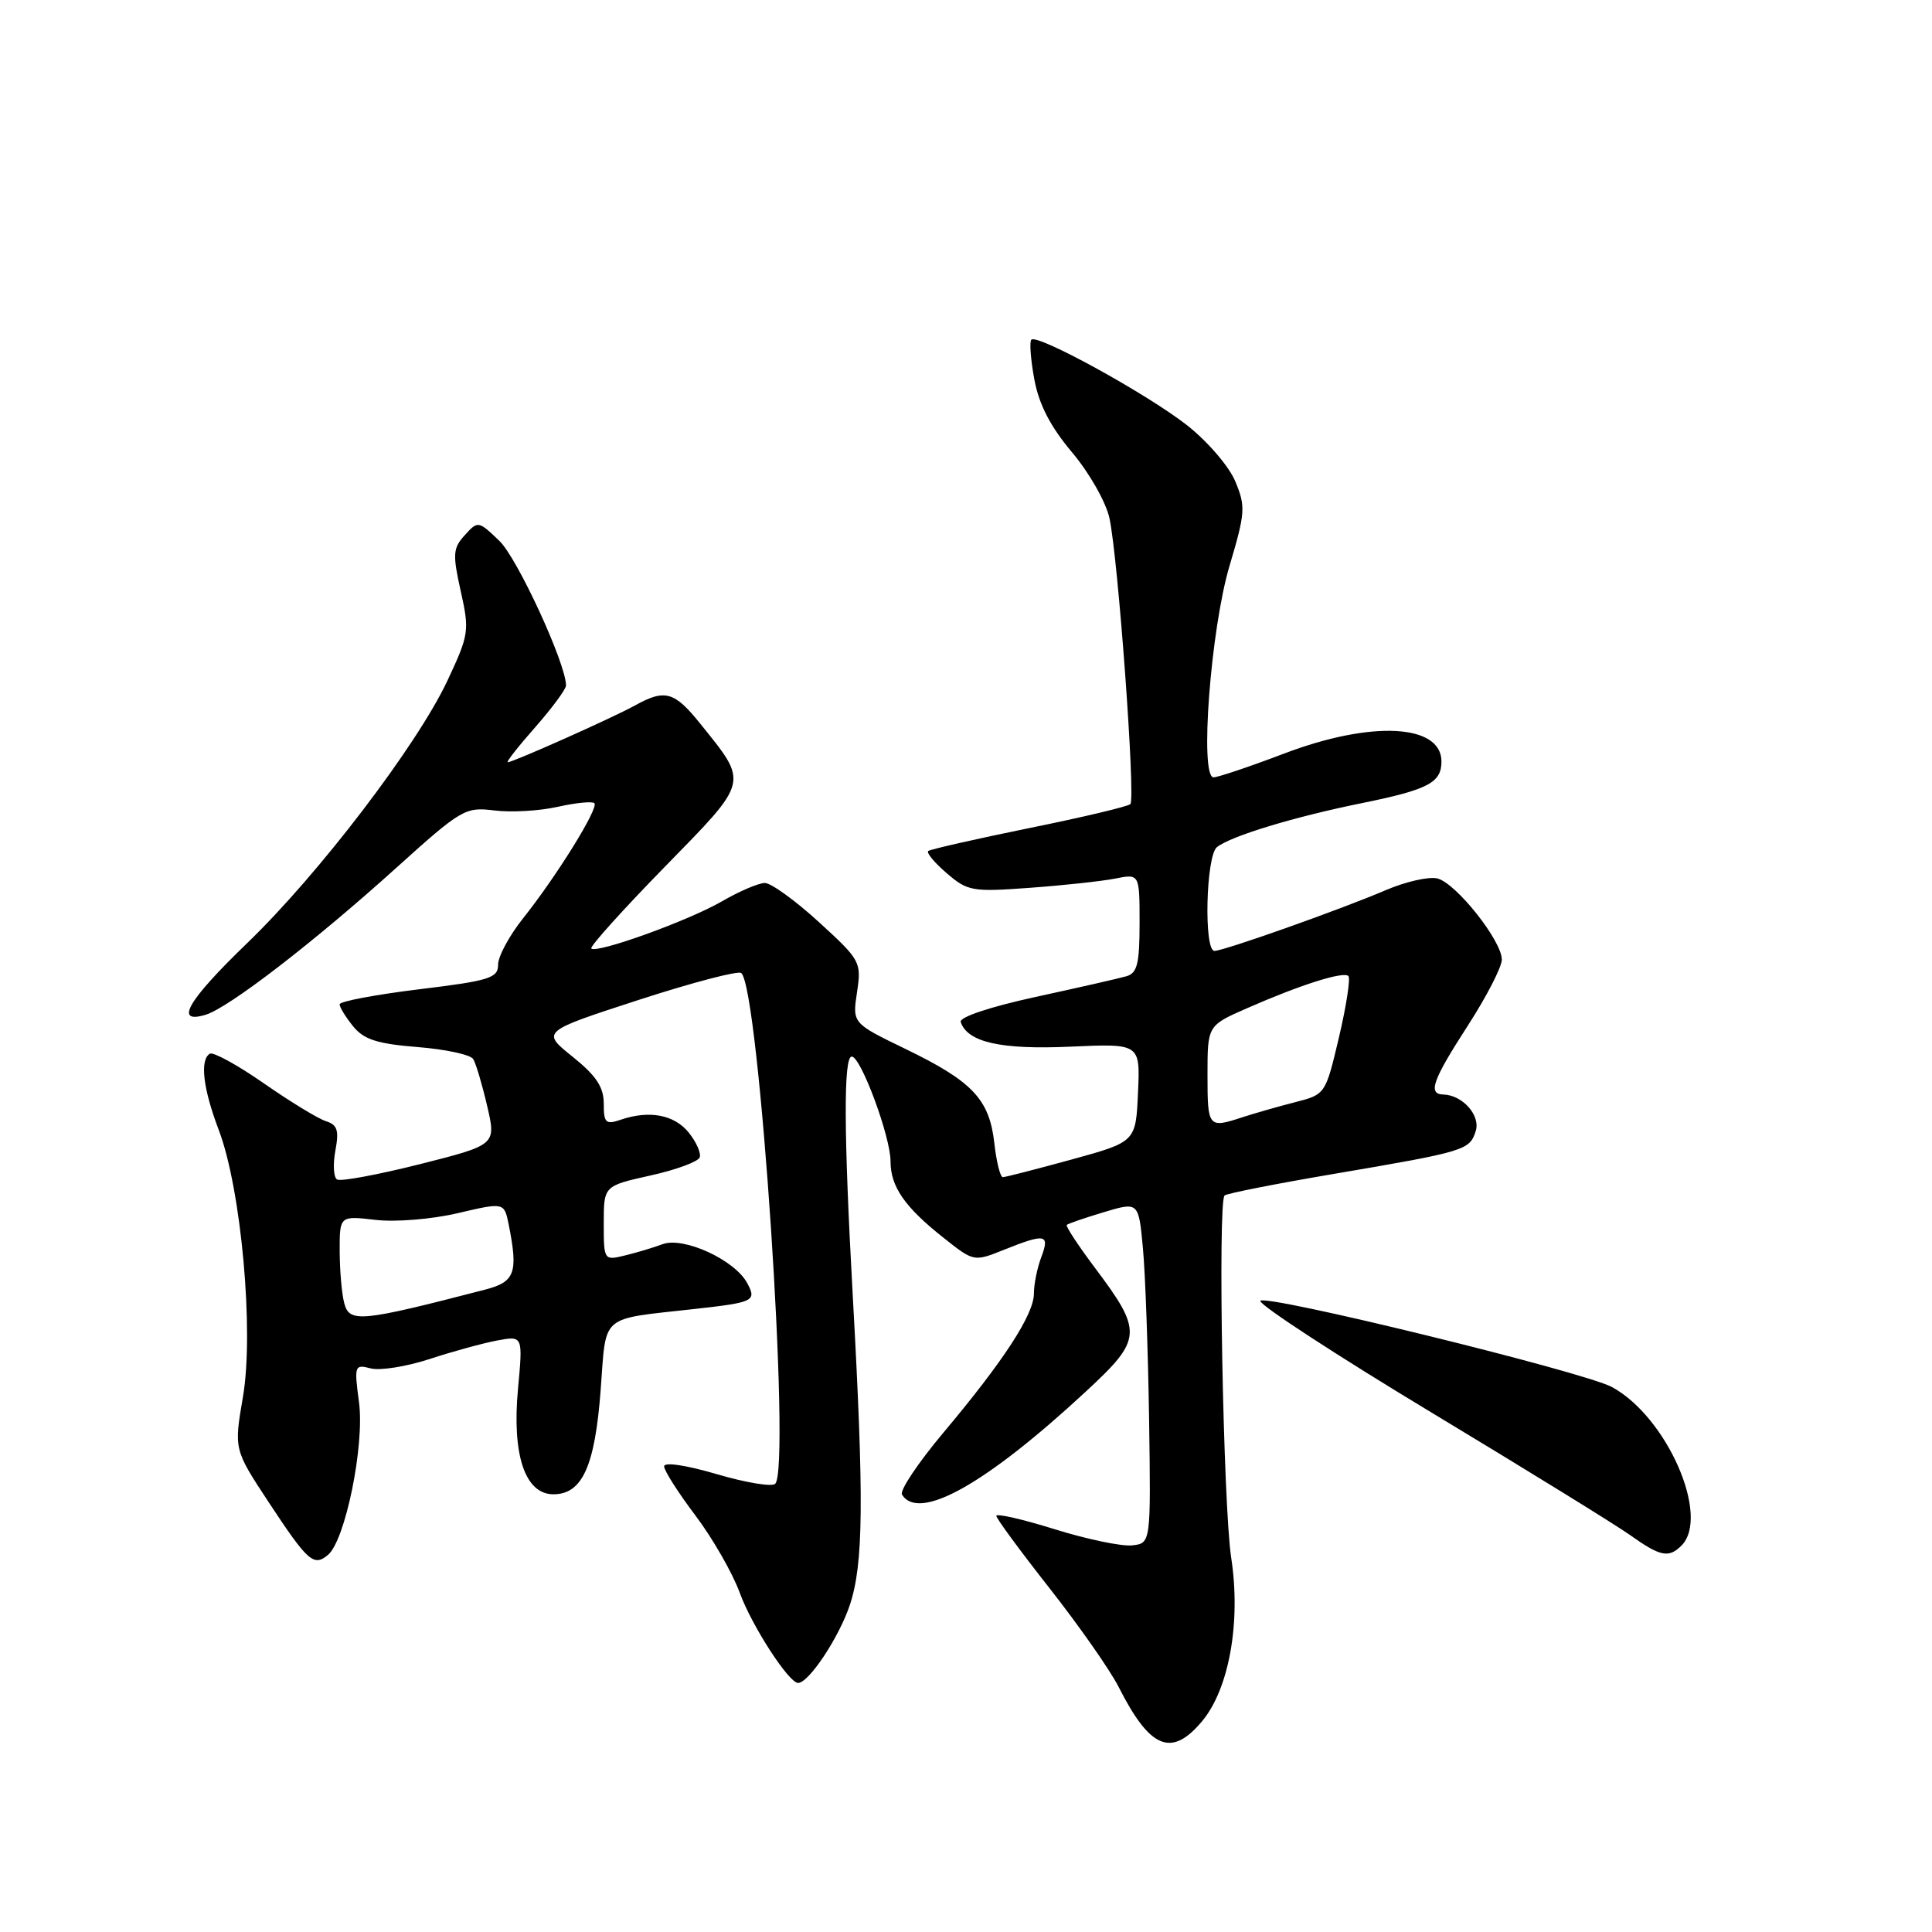 <?xml version="1.0" encoding="UTF-8" standalone="no"?>
<!DOCTYPE svg PUBLIC "-//W3C//DTD SVG 1.1//EN" "http://www.w3.org/Graphics/SVG/1.1/DTD/svg11.dtd" >
<svg xmlns="http://www.w3.org/2000/svg" xmlns:xlink="http://www.w3.org/1999/xlink" version="1.1" viewBox="0 0 256 256">
 <g >
 <path fill="currentColor"
d=" M 159.25 228.11 C 162.86 223.83 164.45 214.94 163.14 206.41 C 162.08 199.47 161.34 159.33 162.26 158.41 C 162.53 158.14 169.12 156.84 176.91 155.52 C 194.14 152.59 194.73 152.41 195.54 149.88 C 196.20 147.80 193.80 145.10 191.25 145.03 C 189.16 144.98 189.81 143.15 194.50 135.89 C 196.97 132.07 199.00 128.13 199.00 127.15 C 199.00 124.66 192.94 117.02 190.46 116.40 C 189.34 116.12 186.26 116.82 183.62 117.95 C 177.65 120.51 162.16 126.00 160.92 126.00 C 159.49 126.00 159.79 113.41 161.25 112.25 C 163.11 110.78 171.46 108.24 180.50 106.41 C 189.23 104.63 191.00 103.71 191.00 100.91 C 191.00 95.93 181.73 95.45 170.18 99.84 C 165.60 101.58 161.38 103.00 160.80 103.00 C 158.93 103.00 160.42 83.34 162.93 74.94 C 165.01 67.94 165.07 67.10 163.68 63.78 C 162.85 61.79 159.99 58.47 157.28 56.34 C 151.98 52.19 137.46 44.21 136.66 45.01 C 136.39 45.28 136.57 47.66 137.06 50.30 C 137.68 53.63 139.21 56.57 142.07 59.96 C 144.35 62.67 146.55 66.54 147.01 68.67 C 148.15 73.93 150.49 105.84 149.78 106.55 C 149.47 106.86 143.43 108.30 136.36 109.73 C 129.29 111.17 123.28 112.54 123.00 112.76 C 122.72 112.99 123.82 114.31 125.44 115.70 C 128.21 118.09 128.84 118.20 136.44 117.64 C 140.87 117.32 145.96 116.77 147.75 116.42 C 151.00 115.77 151.00 115.77 151.00 122.32 C 151.00 127.70 150.69 128.95 149.25 129.36 C 148.29 129.64 142.88 130.87 137.22 132.10 C 131.16 133.42 127.09 134.78 127.30 135.42 C 128.19 138.10 132.61 139.10 141.79 138.69 C 151.09 138.27 151.09 138.27 150.79 144.79 C 150.50 151.30 150.50 151.30 142.00 153.64 C 137.32 154.92 133.22 155.98 132.88 155.98 C 132.54 155.99 132.03 153.95 131.75 151.44 C 131.09 145.65 128.86 143.29 119.98 138.99 C 112.94 135.58 112.94 135.58 113.56 131.47 C 114.16 127.47 114.02 127.22 108.51 122.18 C 105.39 119.33 102.17 117.00 101.35 117.00 C 100.53 117.00 97.98 118.09 95.68 119.42 C 91.26 121.99 79.06 126.39 78.35 125.68 C 78.12 125.45 82.47 120.61 88.03 114.92 C 99.35 103.34 99.21 103.88 92.82 95.93 C 89.36 91.62 88.13 91.27 84.15 93.47 C 81.21 95.10 67.98 101.00 67.28 101.00 C 67.03 101.00 68.67 98.91 70.92 96.36 C 73.16 93.81 75.00 91.32 75.00 90.83 C 75.00 87.95 68.55 73.94 66.17 71.67 C 63.39 69.00 63.32 68.99 61.59 70.91 C 60.01 72.64 59.96 73.44 61.05 78.33 C 62.22 83.58 62.15 84.08 59.30 90.16 C 55.29 98.72 42.24 115.83 32.75 124.97 C 24.85 132.59 23.03 135.73 27.25 134.46 C 30.30 133.54 41.59 124.85 52.50 115.00 C 61.16 107.19 61.65 106.91 65.51 107.39 C 67.71 107.67 71.49 107.45 73.89 106.91 C 76.30 106.37 78.49 106.15 78.76 106.43 C 79.37 107.04 73.80 116.04 69.32 121.67 C 67.49 123.96 66.00 126.73 66.00 127.82 C 66.00 129.60 64.88 129.95 55.50 131.09 C 49.72 131.80 45.00 132.69 45.00 133.08 C 45.00 133.46 45.80 134.77 46.79 135.99 C 48.21 137.74 49.97 138.31 55.32 138.74 C 59.02 139.03 62.35 139.75 62.70 140.33 C 63.06 140.90 63.89 143.70 64.55 146.54 C 65.75 151.70 65.75 151.70 55.63 154.26 C 50.06 155.66 45.13 156.58 44.66 156.29 C 44.20 156.01 44.10 154.28 44.44 152.46 C 44.94 149.78 44.71 149.04 43.18 148.56 C 42.14 148.23 38.44 145.97 34.95 143.54 C 31.46 141.11 28.24 139.35 27.80 139.62 C 26.46 140.45 26.90 144.23 28.98 149.71 C 31.97 157.56 33.68 176.43 32.19 185.10 C 31.00 192.06 31.00 192.06 35.58 199.02 C 40.80 206.94 41.56 207.61 43.45 206.04 C 45.75 204.13 48.33 191.51 47.57 185.81 C 46.92 180.92 46.98 180.76 49.12 181.32 C 50.35 181.64 53.86 181.08 56.92 180.08 C 59.99 179.07 64.03 177.97 65.89 177.62 C 69.29 176.99 69.29 176.99 68.64 184.01 C 67.82 192.79 69.57 198.00 73.33 198.00 C 77.15 198.00 78.83 194.29 79.59 184.19 C 80.36 173.99 79.34 174.87 92.00 173.45 C 99.93 172.57 100.28 172.39 99.01 170.02 C 97.37 166.95 90.59 163.83 87.80 164.86 C 86.54 165.33 84.26 166.01 82.75 166.37 C 80.03 167.03 80.00 166.98 80.00 162.09 C 80.00 157.14 80.00 157.14 86.18 155.76 C 89.59 155.01 92.53 153.92 92.72 153.35 C 92.91 152.77 92.25 151.29 91.25 150.06 C 89.34 147.70 86.03 147.08 82.25 148.37 C 80.26 149.05 80.00 148.80 80.00 146.23 C 80.00 144.04 79.00 142.53 75.86 140.01 C 71.73 136.69 71.73 136.69 84.61 132.50 C 91.70 130.20 97.82 128.59 98.22 128.93 C 100.61 130.96 104.83 194.49 102.72 196.61 C 102.30 197.04 98.81 196.46 94.97 195.33 C 90.91 194.14 88.00 193.70 88.00 194.30 C 88.00 194.86 89.86 197.78 92.14 200.80 C 94.41 203.81 97.06 208.42 98.02 211.05 C 99.61 215.42 104.52 223.00 105.75 223.00 C 107.17 223.00 111.19 216.94 112.61 212.66 C 114.42 207.22 114.50 198.80 112.99 171.59 C 111.80 150.14 111.76 140.00 112.86 140.00 C 114.07 140.00 118.00 150.61 118.00 153.87 C 118.00 157.23 119.87 159.94 125.02 164.01 C 129.04 167.20 129.04 167.20 133.04 165.60 C 138.53 163.40 139.13 163.52 137.98 166.57 C 137.44 167.98 137.00 170.15 137.00 171.39 C 137.00 174.17 133.02 180.29 125.00 189.84 C 121.66 193.82 119.19 197.51 119.52 198.04 C 121.76 201.65 130.61 196.69 143.91 184.36 C 151.40 177.42 151.46 176.48 145.03 167.92 C 142.84 165.00 141.19 162.48 141.35 162.31 C 141.52 162.14 143.73 161.38 146.26 160.62 C 150.87 159.24 150.87 159.24 151.44 165.37 C 151.76 168.74 152.12 178.93 152.26 188.00 C 152.50 204.50 152.50 204.50 150.00 204.77 C 148.62 204.92 144.01 203.96 139.75 202.63 C 135.49 201.30 132.01 200.51 132.02 200.86 C 132.02 201.21 135.22 205.55 139.11 210.50 C 143.00 215.45 147.09 221.30 148.21 223.50 C 152.37 231.73 155.21 232.91 159.25 228.11 Z  M 222.80 204.80 C 226.66 200.94 220.88 187.74 213.59 183.79 C 209.84 181.76 167.00 171.28 167.00 172.39 C 167.01 173.00 177.24 179.67 189.75 187.21 C 202.26 194.75 214.07 202.04 216.00 203.41 C 220.00 206.26 221.12 206.48 222.80 204.80 Z  M 45.62 172.70 C 45.29 171.49 45.02 168.38 45.01 165.80 C 45.00 161.09 45.00 161.09 49.75 161.64 C 52.42 161.95 57.20 161.56 60.66 160.75 C 66.81 159.31 66.81 159.31 67.41 162.28 C 68.68 168.67 68.25 169.86 64.25 170.89 C 47.78 175.16 46.32 175.30 45.62 172.70 Z  M 160.00 142.44 C 160.00 135.89 160.00 135.89 165.25 133.59 C 172.30 130.49 178.02 128.68 178.67 129.33 C 178.96 129.63 178.40 133.28 177.42 137.45 C 175.63 145.02 175.63 145.02 171.56 146.06 C 169.33 146.63 166.20 147.53 164.60 148.05 C 160.10 149.53 160.00 149.40 160.00 142.44 Z "/>
</g>
</svg>